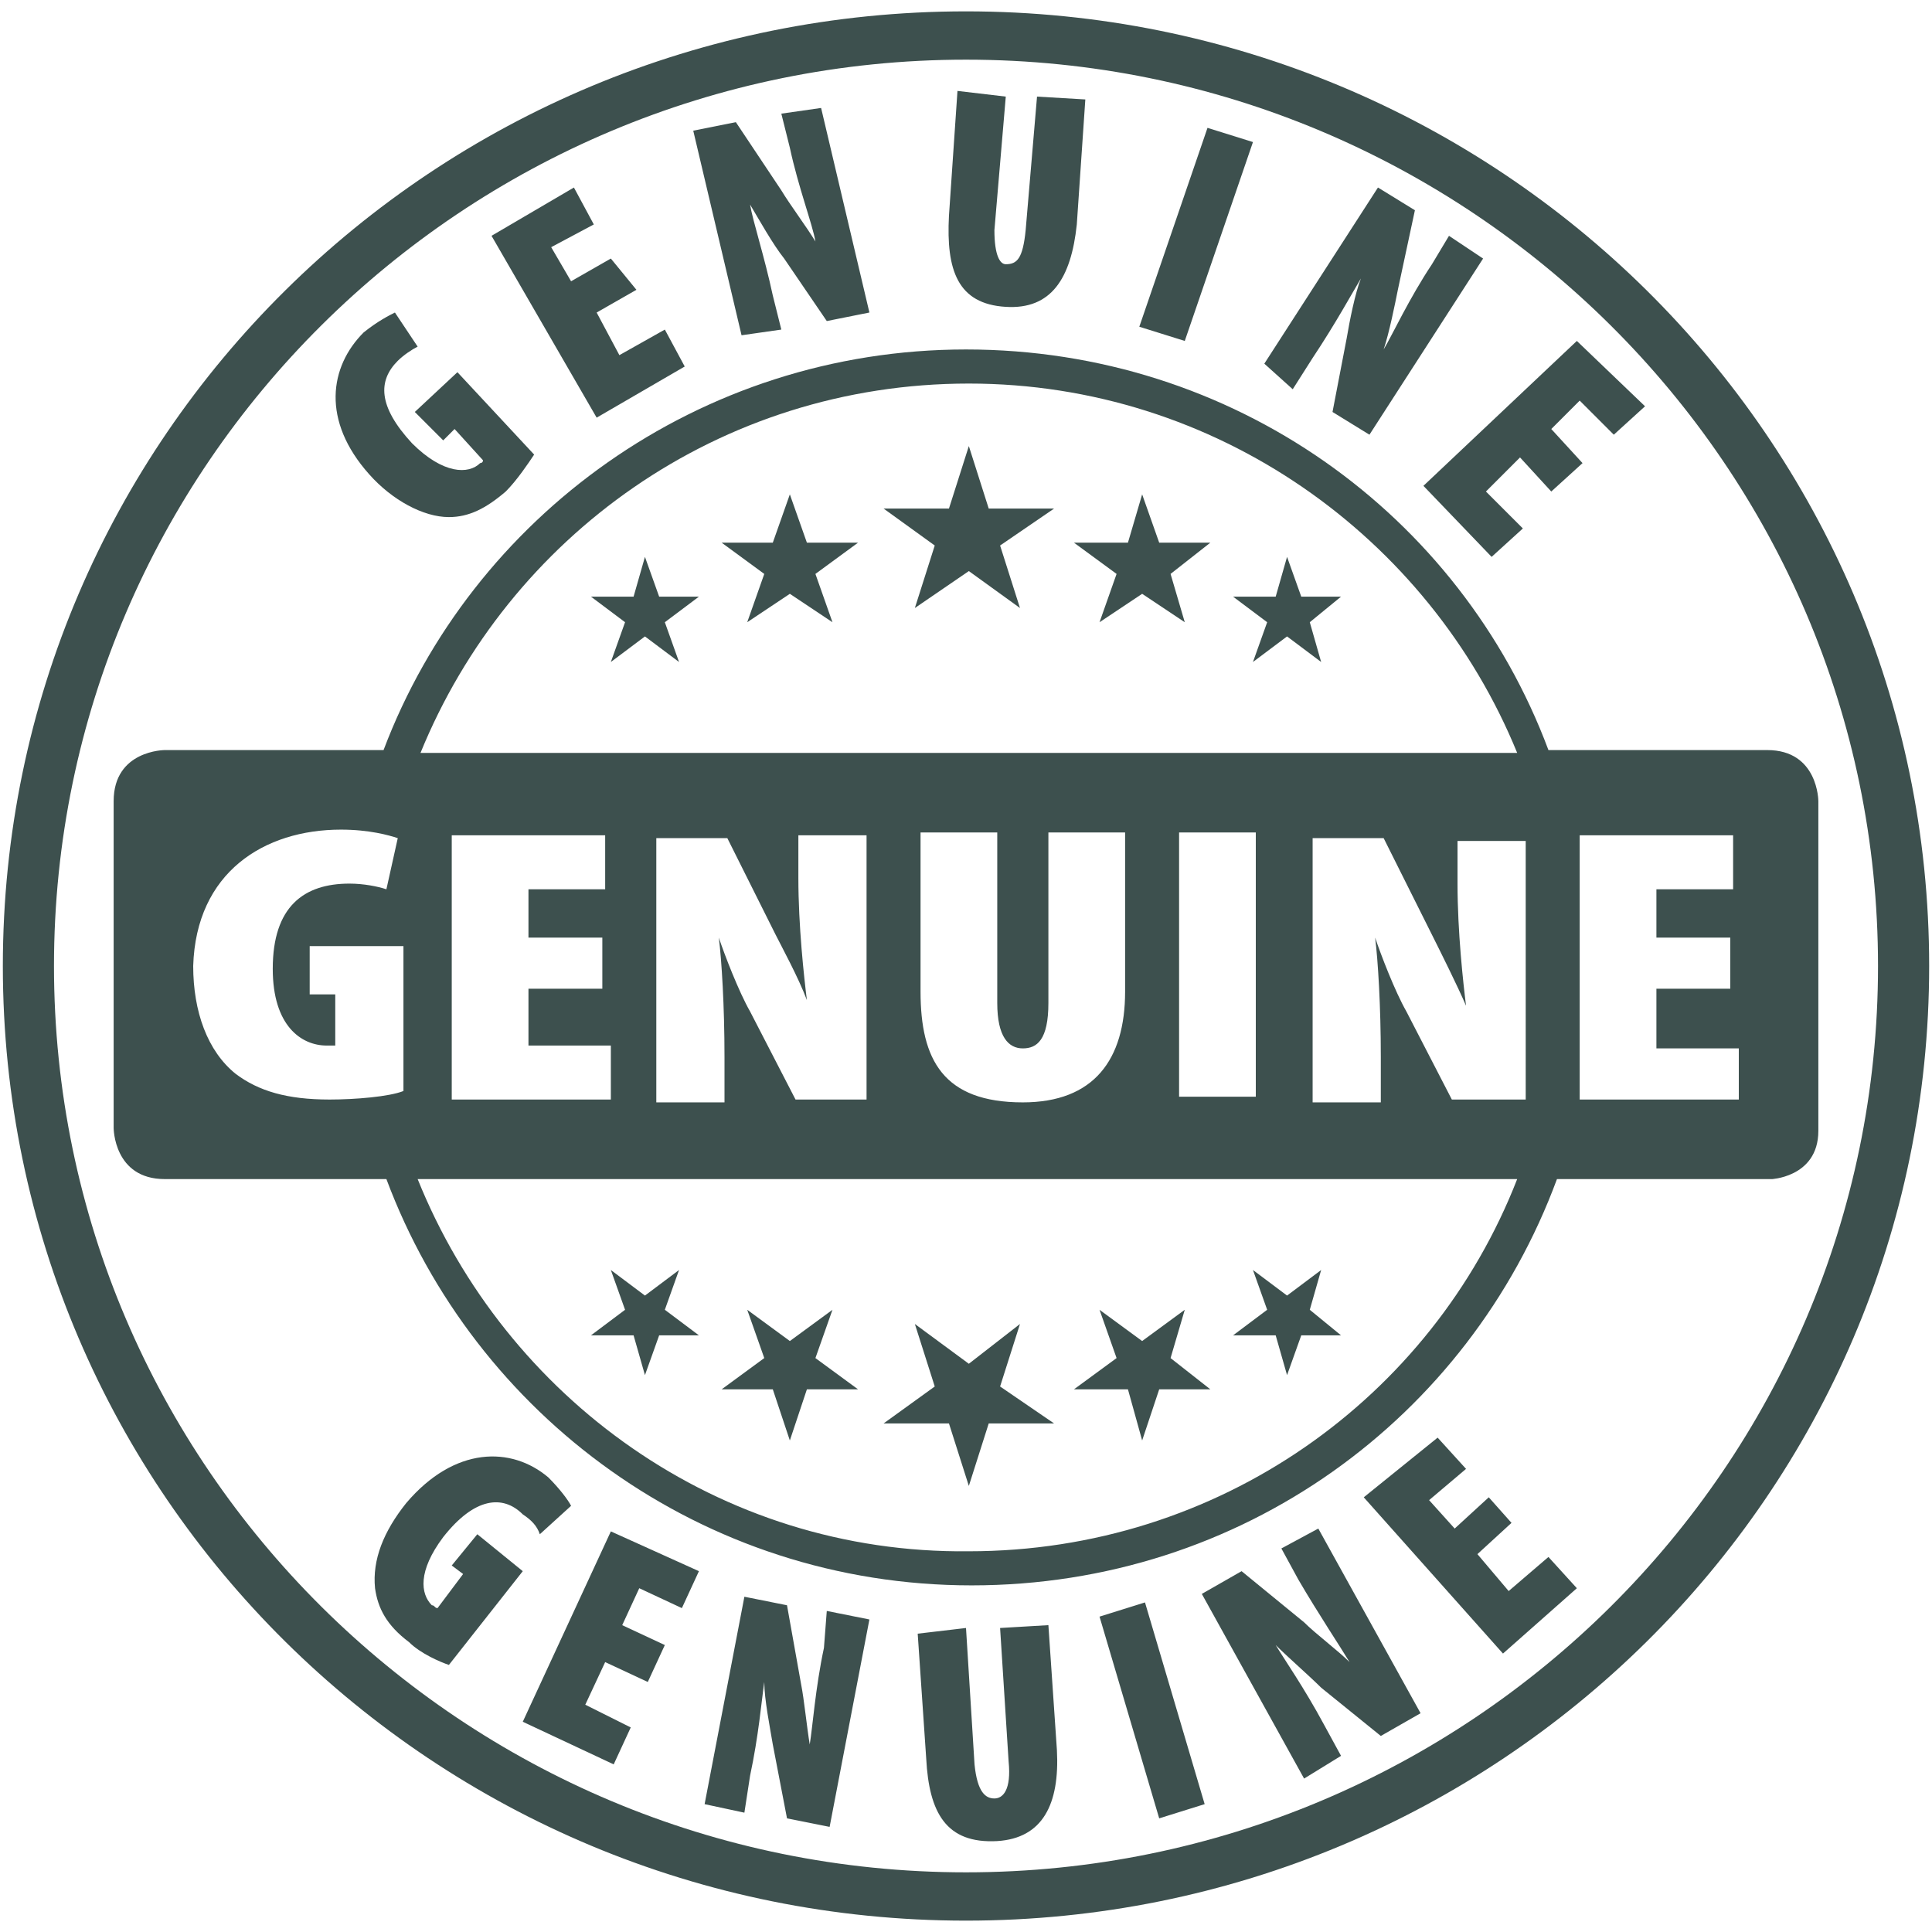 <?xml version="1.0" encoding="utf-8"?>
<!-- Generator: Adobe Illustrator 21.1.0, SVG Export Plug-In . SVG Version: 6.00 Build 0)  -->
<svg version="1.1" id="Layer_1" xmlns="http://www.w3.org/2000/svg" xmlns:xlink="http://www.w3.org/1999/xlink" x="0px" y="0px"
	 width="68px" height="68px" viewBox="0 0 68 68" style="enable-background:new 0 0 68 68;" xml:space="preserve">
<style type="text/css">
	.st0{clip-path:url(#SVGID_2_);fill:#3D504E;}
	.st1{fill:#3D504E;}
</style>
<g>
	<g>
		<defs>
			<rect id="SVGID_1_" x="0.1" y="0.4" width="67.8" height="67.3"/>
		</defs>
		<clipPath id="SVGID_2_">
			<use xlink:href="#SVGID_1_"  style="overflow:visible;"/>
		</clipPath>
		<path class="st0" d="M61.2,38.7h-5.6v-9.3H61v1.9h-2.7v1.7h2.6v1.8h-2.6v2.1h2.9V38.7z M53.6,38.7h-2.5l-1.6-3.1
			c-0.4-0.7-0.9-2-1.1-2.6h0c0.1,0.8,0.2,2.4,0.2,4.2v1.6h-2.4v-9.3h2.5l1.7,3.4c0.3,0.6,0.9,1.8,1.2,2.5h0
			c-0.1-0.8-0.3-2.6-0.3-4.3v-1.5h2.4V38.7z M53.4,26.5H14.8c3.1-7.6,10.5-13,19.3-13C42.8,13.5,50.3,18.9,53.4,26.5 M18.6,34.7v2.1
			h2.9v1.9h-5.6v-9.3h5.4v1.9h-2.7v1.7h2.6v1.8H18.6z M28.4,35.2c-0.1-0.8-0.3-2.6-0.3-4.3v-1.5h2.4v9.3H28l-1.6-3.1
			c-0.4-0.7-0.9-2-1.1-2.6h0c0.1,0.8,0.2,2.4,0.2,4.2v1.6h-2.4v-9.3h2.5l1.7,3.4C27.5,33.3,28.1,34.4,28.4,35.2L28.4,35.2z
			 M36.9,35.3v-6h2.7v5.6c0,2.4-1.1,3.9-3.6,3.9c-2.8,0-3.6-1.5-3.6-3.9v-5.6h2.7v6c0,1.2,0.4,1.6,0.9,1.6
			C36.5,36.9,36.9,36.6,36.9,35.3 M41.5,29.3h2.7v9.3h-2.7V29.3z M14.7,41.5h38.7c-3,7.7-10.5,13.1-19.3,13.1
			C25.3,54.7,17.8,49.2,14.7,41.5 M14.2,38.4c-0.5,0.2-1.7,0.3-2.6,0.3c-1.5,0-2.5-0.3-3.3-0.9C7.3,37,6.8,35.6,6.8,34
			c0.1-3.3,2.5-4.8,5.2-4.8c1,0,1.7,0.2,2,0.3l-0.4,1.8c-0.3-0.1-0.8-0.2-1.3-0.2c-1.6,0-2.7,0.8-2.7,3c0,2,1,2.7,1.9,2.7
			c0.1,0,0.2,0,0.3,0V35h-0.9v-1.7h3.3V38.4z M64,39.8V28.2c0,0,0-1.8-1.8-1.8h-7.7c-3.1-8.3-11.1-14.1-20.5-14.1
			c-9.4,0-17.4,5.9-20.5,14.1H5.8c0,0-1.8,0-1.8,1.8v11.5c0,0,0,1.8,1.8,1.8h7.8c3.1,8.3,11.1,14.3,20.6,14.3s17.5-5.9,20.6-14.3
			h7.6C62.2,41.5,64,41.5,64,39.8"/>
		<path class="st0" d="M66.1,34c0,17.6-14.4,31.9-32.1,31.9S1.9,51.6,1.9,34C1.9,16.4,16.3,2.1,34,2.1S66.1,16.4,66.1,34 M67.9,34
			C67.9,15.4,52.7,0.4,34,0.4C15.3,0.4,0.1,15.4,0.1,34S15.3,67.6,34,67.6C52.7,67.6,67.9,52.6,67.9,34"/>
		<path class="st0" d="M55.7,16.3l-1.1-1.2l1-1l1.2,1.2l1.1-1L55.5,12l-5.4,5.1l2.4,2.5l1.1-1l-1.3-1.3l1.2-1.2l1.1,1.2L55.7,16.3z
			 M45.5,13.7l0.7-1.1c0.8-1.2,1.4-2.3,1.7-2.8l0,0c-0.2,0.5-0.4,1.5-0.5,2.1l-0.5,2.6l1.3,0.8l4-6.2l-1.2-0.8l-0.6,1
			c-0.8,1.2-1.4,2.5-1.7,3l0,0c0.2-0.6,0.4-1.6,0.5-2.1l0.6-2.8l-1.3-0.8l-4,6.2L45.5,13.7z M42.5,4.5l-2.4,7l1.6,0.5l2.4-7
			L42.5,4.5z M33.7,3.2l-0.3,4.4c-0.1,1.9,0.3,3.1,2,3.2c1.6,0.1,2.3-1,2.5-2.9l0.3-4.4l-1.7-0.1l-0.4,4.7c-0.1,1-0.3,1.2-0.7,1.2
			C35.2,9.3,35,9,35,8.1l0.4-4.7L33.7,3.2z M27.5,11.6l-0.3-1.2c-0.3-1.4-0.7-2.6-0.8-3.2l0,0c0.3,0.5,0.8,1.4,1.2,1.9l1.5,2.2
			l1.5-0.3l-1.7-7.2L27.5,4l0.3,1.2c0.3,1.4,0.8,2.7,0.9,3.3l0,0c-0.3-0.5-0.9-1.3-1.2-1.8l-1.6-2.4l-1.5,0.3l1.7,7.2L27.5,11.6z
			 M21.5,9.1l-1.4,0.8l-0.7-1.2l1.5-0.8l-0.7-1.3l-2.9,1.7l3.7,6.4l3.1-1.8l-0.7-1.3l-1.6,0.9l-0.8-1.5l1.4-0.8L21.5,9.1z
			 M16.1,13.1l-1.5,1.4l1,1l0.4-0.4l1,1.1c0,0.1-0.1,0.1-0.1,0.1c-0.4,0.4-1.3,0.4-2.4-0.7c-1.2-1.3-1.2-2.2-0.5-2.9
			c0.2-0.2,0.5-0.4,0.7-0.5L13.9,11c-0.2,0.1-0.6,0.3-1.1,0.7c-1.2,1.2-1.5,3.1,0.2,5c0.8,0.9,1.9,1.5,2.8,1.5c0.7,0,1.3-0.3,2-0.9
			c0.4-0.4,0.8-1,1-1.3L16.1,13.1z"/>
		<path class="st0" d="M52.4,52.7l-1.2,1.1l-0.9-1l1.3-1.1l-1-1.1L48,52.7l4.9,5.5l2.6-2.3l-1-1.1l-1.4,1.2l-1.1-1.3l1.2-1.1
			L52.4,52.7z M47.2,61.8l-0.6-1.1c-0.7-1.3-1.4-2.3-1.7-2.8l0,0c0.4,0.4,1.2,1.1,1.6,1.5l2.1,1.7l1.4-0.8l-3.6-6.5l-1.3,0.7
			l0.6,1.1c0.7,1.2,1.5,2.4,1.8,2.9l0,0c-0.4-0.4-1.2-1-1.6-1.4l-2.2-1.8l-1.4,0.8l3.6,6.5L47.2,61.8z M38.7,56.9l2.1,7.1l1.6-0.5
			l-2.1-7.1L38.7,56.9z M32.3,57.5l0.3,4.4c0.1,1.9,0.7,3,2.5,2.9c1.6-0.1,2.2-1.3,2.1-3.2l-0.3-4.4l-1.7,0.1l0.3,4.7
			c0.1,1-0.2,1.3-0.5,1.3c-0.3,0-0.6-0.2-0.7-1.2L34,57.3L32.3,57.5z M26.2,63.8l0.2-1.3c0.3-1.4,0.4-2.6,0.5-3.3l0,0
			c0,0.6,0.2,1.6,0.3,2.2l0.5,2.6l1.5,0.3l1.4-7.3l-1.5-0.3L29,58c-0.3,1.4-0.4,2.8-0.5,3.4l0,0c-0.1-0.6-0.2-1.6-0.3-2.1l-0.5-2.8
			l-1.5-0.3l-1.4,7.3L26.2,63.8z M23.4,57.9l-1.5-0.7l0.6-1.3l1.5,0.7l0.6-1.3l-3.1-1.4l-3.1,6.7l3.2,1.5l0.6-1.3L20.6,60l0.7-1.5
			l1.5,0.7L23.4,57.9z M18.4,55.3L16.8,54l-0.9,1.1l0.4,0.3l-0.9,1.2c-0.1,0-0.1-0.1-0.2-0.1c-0.4-0.4-0.5-1.2,0.4-2.4
			c1.1-1.4,2.1-1.5,2.8-0.8c0.3,0.2,0.5,0.4,0.6,0.7l1.1-1c-0.1-0.2-0.4-0.6-0.8-1c-1.3-1.1-3.3-1.1-5,0.9c-0.8,1-1.2,2-1.1,3
			c0.1,0.7,0.4,1.3,1.2,1.9c0.4,0.4,1.1,0.7,1.4,0.8L18.4,55.3z"/>
	</g>
	<polygon class="st1" points="32.9,19.2 32.2,21.4 34.1,20.1 35.9,21.4 35.2,19.2 37.1,17.9 34.8,17.9 34.1,15.7 33.4,17.9 
		31.1,17.9 	"/>
	<polygon class="st1" points="32.9,48.8 32.2,46.6 34.1,48 35.9,46.6 35.2,48.8 37.1,50.1 34.8,50.1 34.1,52.3 33.4,50.1 31.1,50.1 
			"/>
	<polygon class="st1" points="39.3,20.2 38.7,21.9 40.2,20.9 41.7,21.9 41.2,20.2 42.6,19.1 40.8,19.1 40.2,17.4 39.7,19.1 
		37.8,19.1 	"/>
	<polygon class="st1" points="39.3,47.8 38.7,46.1 40.2,47.2 41.7,46.1 41.2,47.8 42.6,48.9 40.8,48.9 40.2,50.7 39.7,48.9 
		37.8,48.9 	"/>
	<polygon class="st1" points="28.7,20.2 29.3,21.9 27.8,20.9 26.3,21.9 26.9,20.2 25.4,19.1 27.2,19.1 27.8,17.4 28.4,19.1 
		30.2,19.1 	"/>
	<polygon class="st1" points="28.7,47.8 29.3,46.1 27.8,47.2 26.3,46.1 26.9,47.8 25.4,48.9 27.2,48.9 27.8,50.7 28.4,48.9 
		30.2,48.9 	"/>
	<polygon class="st1" points="44.6,21.9 44.1,23.3 45.3,22.4 46.5,23.3 46.1,21.9 47.2,21 45.8,21 45.3,19.6 44.9,21 43.4,21 	"/>
	<polygon class="st1" points="44.6,46.1 44.1,44.7 45.3,45.6 46.5,44.7 46.1,46.1 47.2,47 45.8,47 45.3,48.4 44.9,47 43.4,47 	"/>
	<polygon class="st1" points="23.4,21.9 23.9,23.3 22.7,22.4 21.5,23.3 22,21.9 20.8,21 22.3,21 22.7,19.6 23.2,21 24.6,21 	"/>
	<polygon class="st1" points="23.4,46.1 23.9,44.7 22.7,45.6 21.5,44.7 22,46.1 20.8,47 22.3,47 22.7,48.4 23.2,47 24.6,47 	"/>
</g>
</svg>
